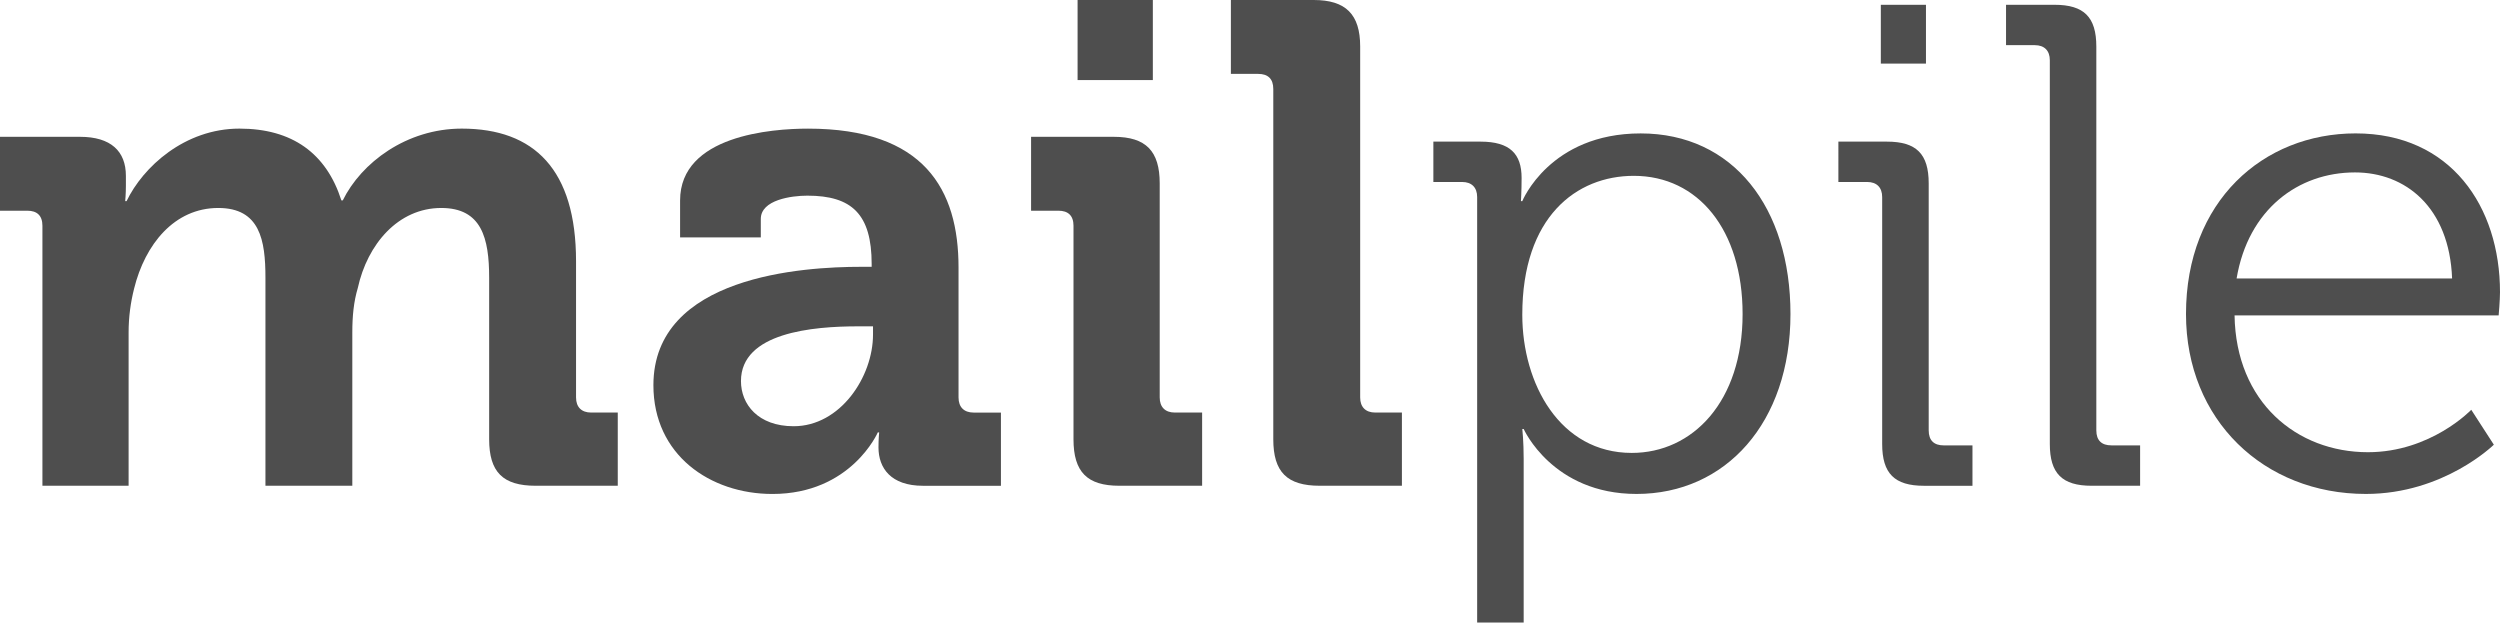 <svg version="1.1" id="logo-name" xmlns="http://www.w3.org/2000/svg" xmlns:xlink="http://www.w3.org/1999/xlink" x="0px" y="0px" width="116.926px" height="29.117px" viewBox="0 0 116.926 29.117" enable-background="new 0 0 116.926 29.117" xml:space="preserve">
  <g>
  	<path fill="#4E4E4E" d="M1.984,10.559c0-0.48-0.257-0.704-0.704-0.704H0V6.399h3.744c1.439,0,2.144,0.672,2.144,1.824v0.48c0,0.352-0.032,0.704-0.032,0.704H5.92c0.768-1.6,2.72-3.392,5.279-3.392c2.464,0,4.063,1.152,4.768,3.359h0.064c0.863-1.76,2.976-3.359,5.567-3.359c3.392,0,5.344,1.92,5.344,6.208v6.367c0,0.449,0.256,0.705,0.704,0.705h1.247v3.424h-3.839c-1.536,0-2.176-0.641-2.176-2.176v-7.552c0-1.856-0.353-3.264-2.24-3.264c-2.016,0-3.456,1.696-3.904,3.744c-0.191,0.641-0.256,1.312-0.256,2.08v7.168h-4.063v-9.728c0-1.76-0.256-3.264-2.208-3.264c-2.048,0-3.424,1.696-3.936,3.776c-0.16,0.64-0.256,1.312-0.256,2.048v7.168H1.984V10.559z"/>
  	<path fill="#4E4E4E" d="M40.255,12.479h0.513v-0.128c0-2.336-0.929-3.2-3.008-3.2c-0.736,0-2.177,0.192-2.177,1.088v0.864h-3.775V9.375c0-3.04,4.288-3.359,5.983-3.359c5.439,0,7.04,2.848,7.04,6.496v6.079c0,0.449,0.256,0.705,0.704,0.705h1.279v3.424h-3.647c-1.504,0-2.08-0.832-2.08-1.793c0-0.416,0.032-0.703,0.032-0.703h-0.064c0,0-1.247,2.879-4.928,2.879c-2.911,0-5.567-1.823-5.567-5.087C30.56,12.895,37.6,12.479,40.255,12.479z M37.119,19.935c2.176,0,3.712-2.304,3.712-4.288v-0.384h-0.704c-2.111,0-5.472,0.288-5.472,2.56C34.655,18.91,35.455,19.935,37.119,19.935z"/>
  	<path fill="#4E4E4E" d="M50.208,10.559c0-0.48-0.257-0.704-0.704-0.704h-1.28V6.399h3.872c1.504,0,2.144,0.672,2.144,2.176V18.59c0,0.449,0.256,0.705,0.704,0.705h1.28v3.424h-3.872c-1.504,0-2.144-0.641-2.144-2.176V10.559z M50.399,0h3.52v3.744h-3.52V0z"/>
  	<path fill="#4E4E4E" d="M59.552,4.16c0-0.48-0.256-0.704-0.704-0.704h-1.279V0h3.871c1.504,0,2.176,0.672,2.176,2.176V18.59c0,0.449,0.257,0.705,0.704,0.705h1.248v3.424h-3.84c-1.535,0-2.176-0.641-2.176-2.176V4.16z"/>
  	<path fill="#4E4E4E" d="M69.087,9.215c0-0.448-0.257-0.704-0.704-0.704h-1.344V6.624h2.207c1.376,0,1.92,0.576,1.92,1.696c0,0.64-0.031,1.088-0.031,1.088h0.063c0,0,1.28-3.168,5.536-3.168c4.319,0,7.007,3.456,7.007,8.448c0,5.087-3.039,8.414-7.199,8.414c-3.936,0-5.279-3.039-5.279-3.039h-0.064c0,0,0.064,0.576,0.064,1.408v7.646h-2.176V9.215zM76.318,21.183c2.848,0,5.184-2.399,5.184-6.495c0-3.937-2.08-6.464-5.088-6.464c-2.688,0-5.216,1.92-5.216,6.496C71.198,17.951,72.958,21.183,76.318,21.183z"/>
  	<path fill="#4E4E4E" d="M88.03,9.215c0-0.448-0.256-0.704-0.703-0.704h-1.345V6.624h2.272c1.376,0,1.952,0.576,1.952,1.952v11.552c0,0.479,0.256,0.703,0.703,0.703h1.344v1.889h-2.271c-1.376,0-1.952-0.576-1.952-1.952V9.215z M87.967,0.224h2.111v2.751h-2.111V0.224z"/>
  	<path fill="#4E4E4E" d="M95.871,2.816c0-0.448-0.256-0.704-0.704-0.704h-1.344V0.224h2.271c1.376,0,1.952,0.576,1.952,1.952v17.951c0,0.479,0.256,0.703,0.704,0.703h1.344v1.889h-2.271c-1.376,0-1.952-0.576-1.952-1.952V2.816z"/>
  	<path fill="#4E4E4E" d="M110.174,6.239c4.448,0,6.752,3.424,6.752,7.424c0,0.384-0.063,1.088-0.063,1.088h-12.352c0.064,4.063,2.912,6.399,6.239,6.399c2.944,0,4.832-1.984,4.832-1.984l1.056,1.633c0,0-2.336,2.303-5.983,2.303c-4.768,0-8.415-3.455-8.415-8.414C102.239,9.407,105.854,6.239,110.174,6.239z M114.686,13.023c-0.128-3.328-2.176-4.959-4.543-4.959c-2.656,0-4.992,1.728-5.536,4.959H114.686z"/>
  </g>
</svg>